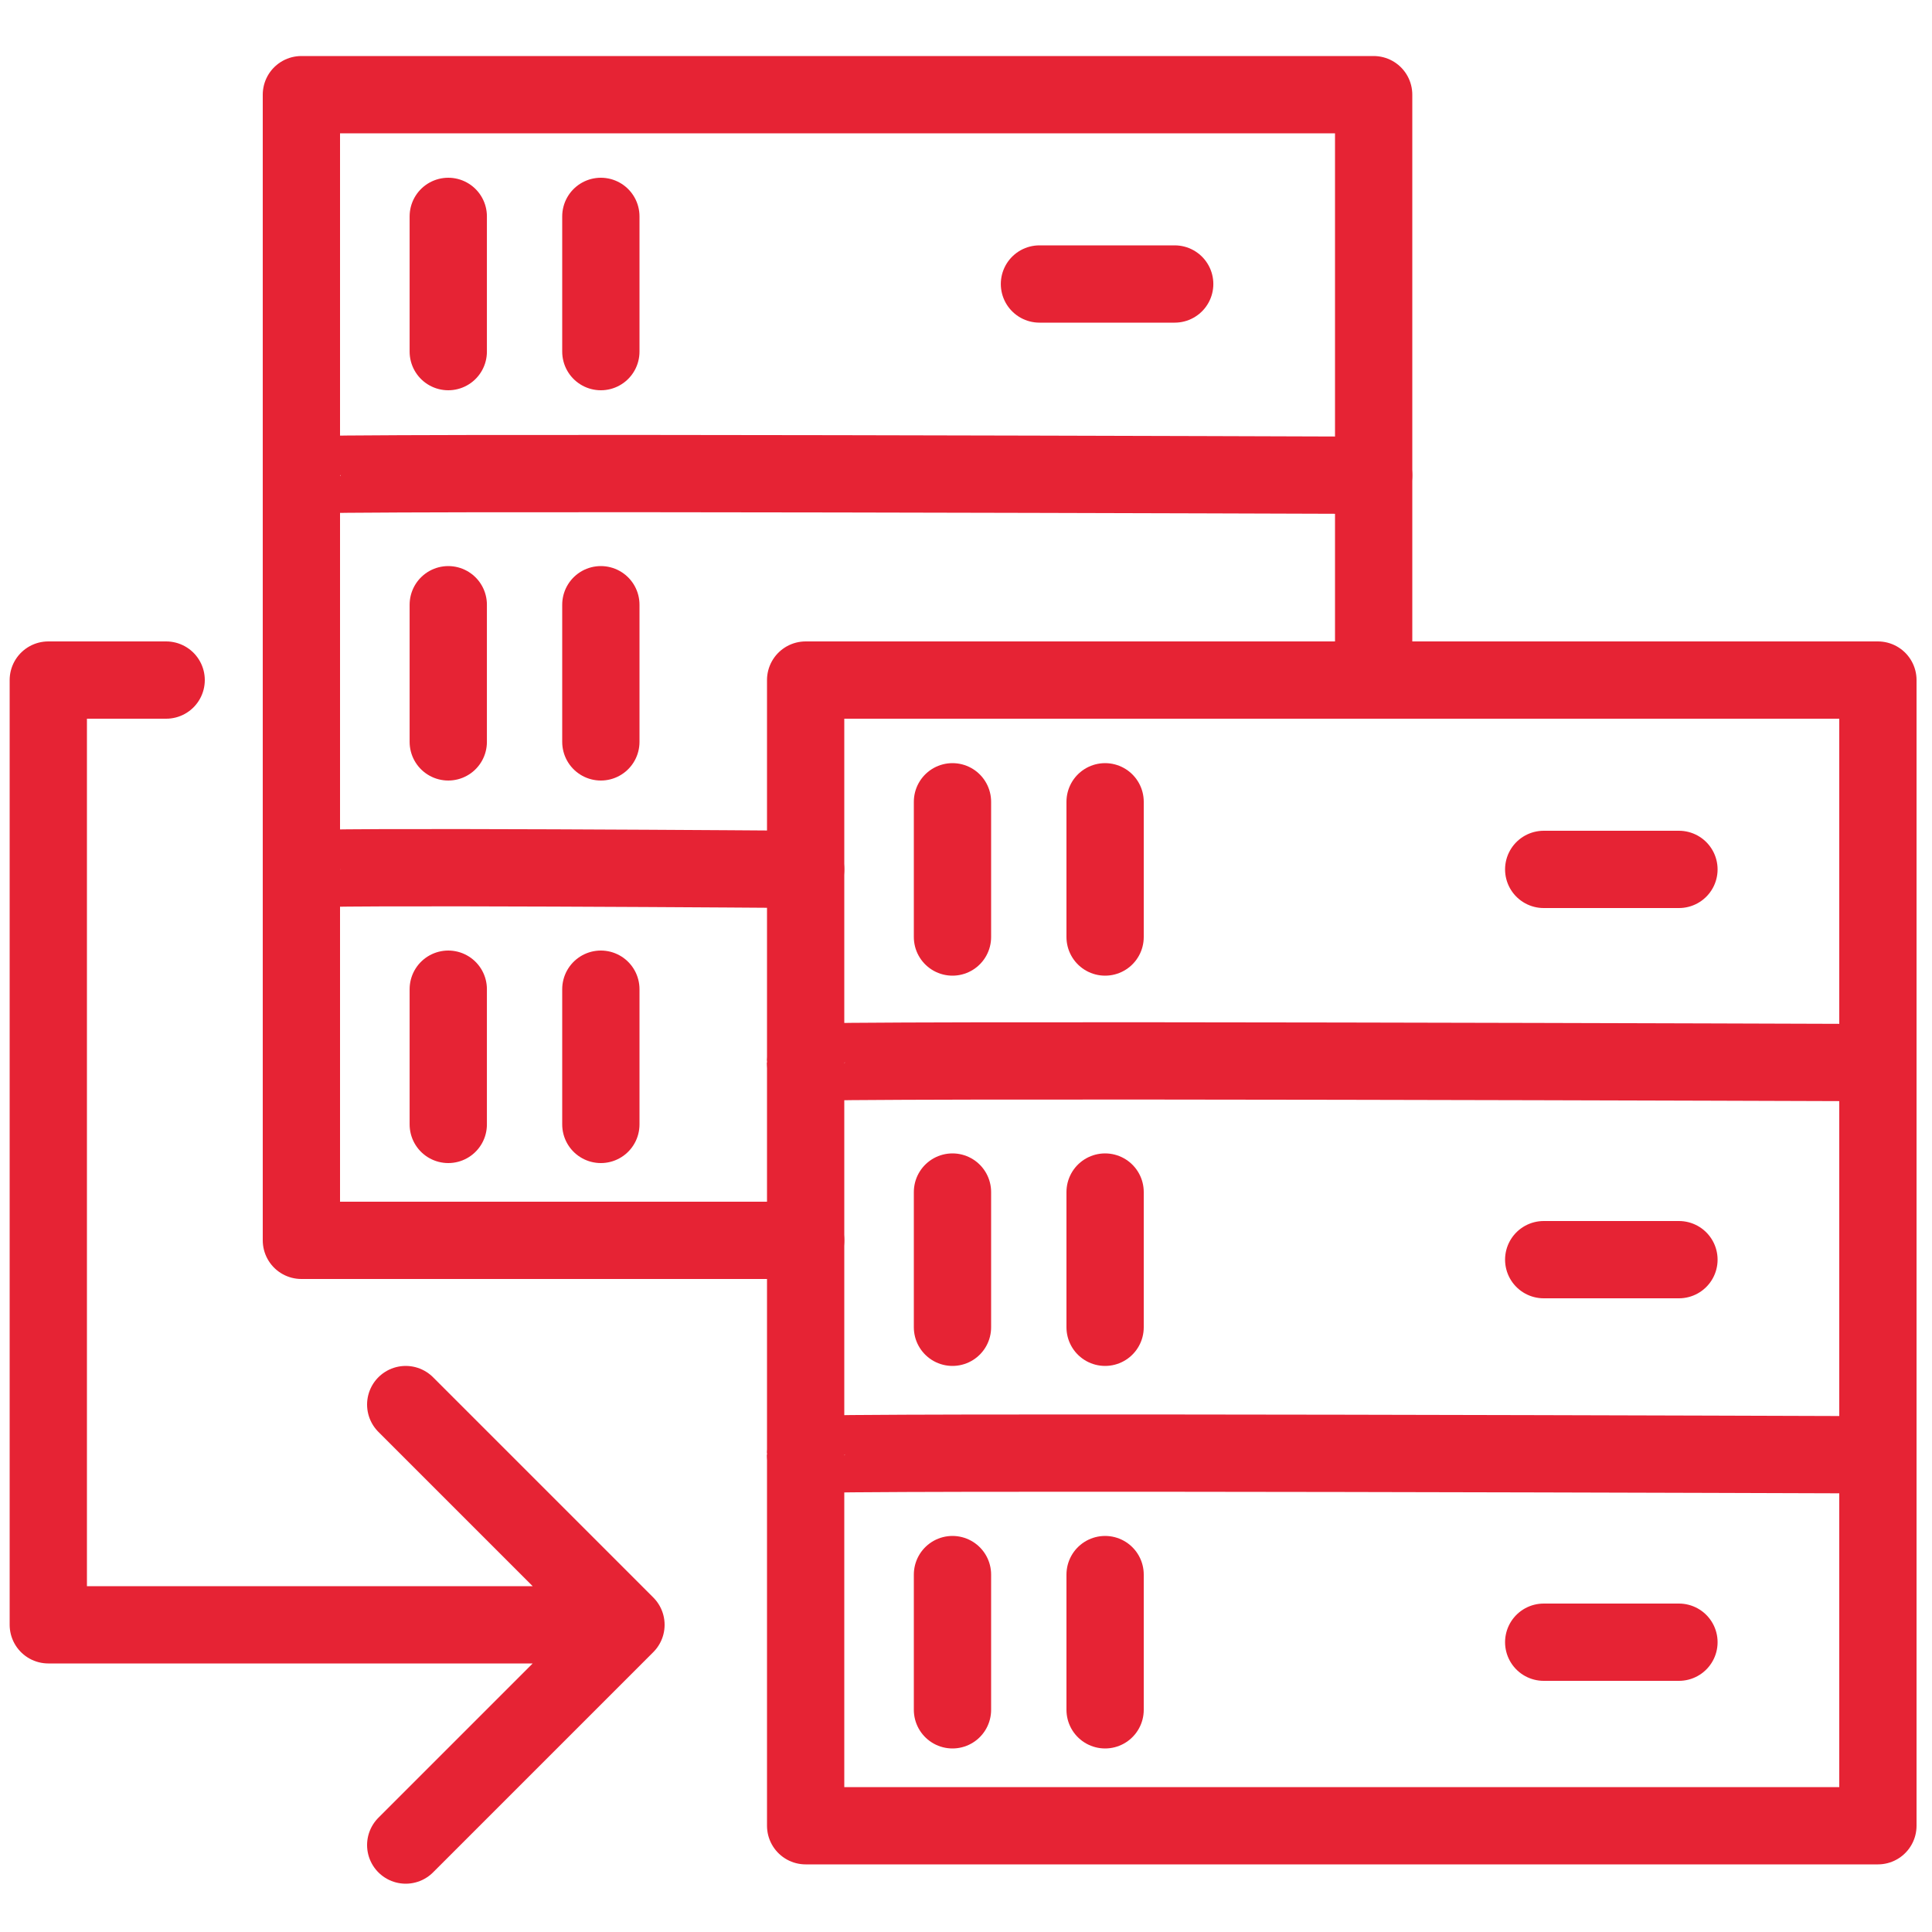 <svg xmlns="http://www.w3.org/2000/svg" width="50" height="50" fill="none" ><style><![CDATA[.B{stroke-linejoin:round}.C{stroke-linecap:round}]]></style><g stroke="#e62334" stroke-width="2" stroke-miterlimit="10" class="B"><path d="M10.5 36.35l5.7 5.7-5.7 5.7m5.15-5.7H1.25V17.6H4.3" class="C"/><path d="M48.6 17.6H20.85v29.65H48.6V17.6z"/><g class="C"><path d="M20.85 27.5c0-.1 27.75 0 27.75 0M20.85 37.65c0-.1 27.75 0 27.75 0m-23.95-16.9v3.5m3.95-3.5v3.5m11.351-1.75h3.5M24.65 30.85v3.5m3.95-3.5v3.5m11.351-1.75h3.5M24.65 40.75v3.5m3.95-3.5v3.5m11.351-1.75h3.5M20.85 32.1H7.8V2.45h27.75V17.6"/><path d="M7.8 12.3c0-.1 27.75 0 27.75 0M7.8 22.5c0-.1 13.05 0 13.05 0M11.601 5.6v3.5m3.949-3.5v3.5m11.351-1.75h3.5m-18.8 8.3v3.55m3.949-3.55v3.55m-3.949 6.4v3.5m3.949-3.5v3.5"/></g></g></svg>
